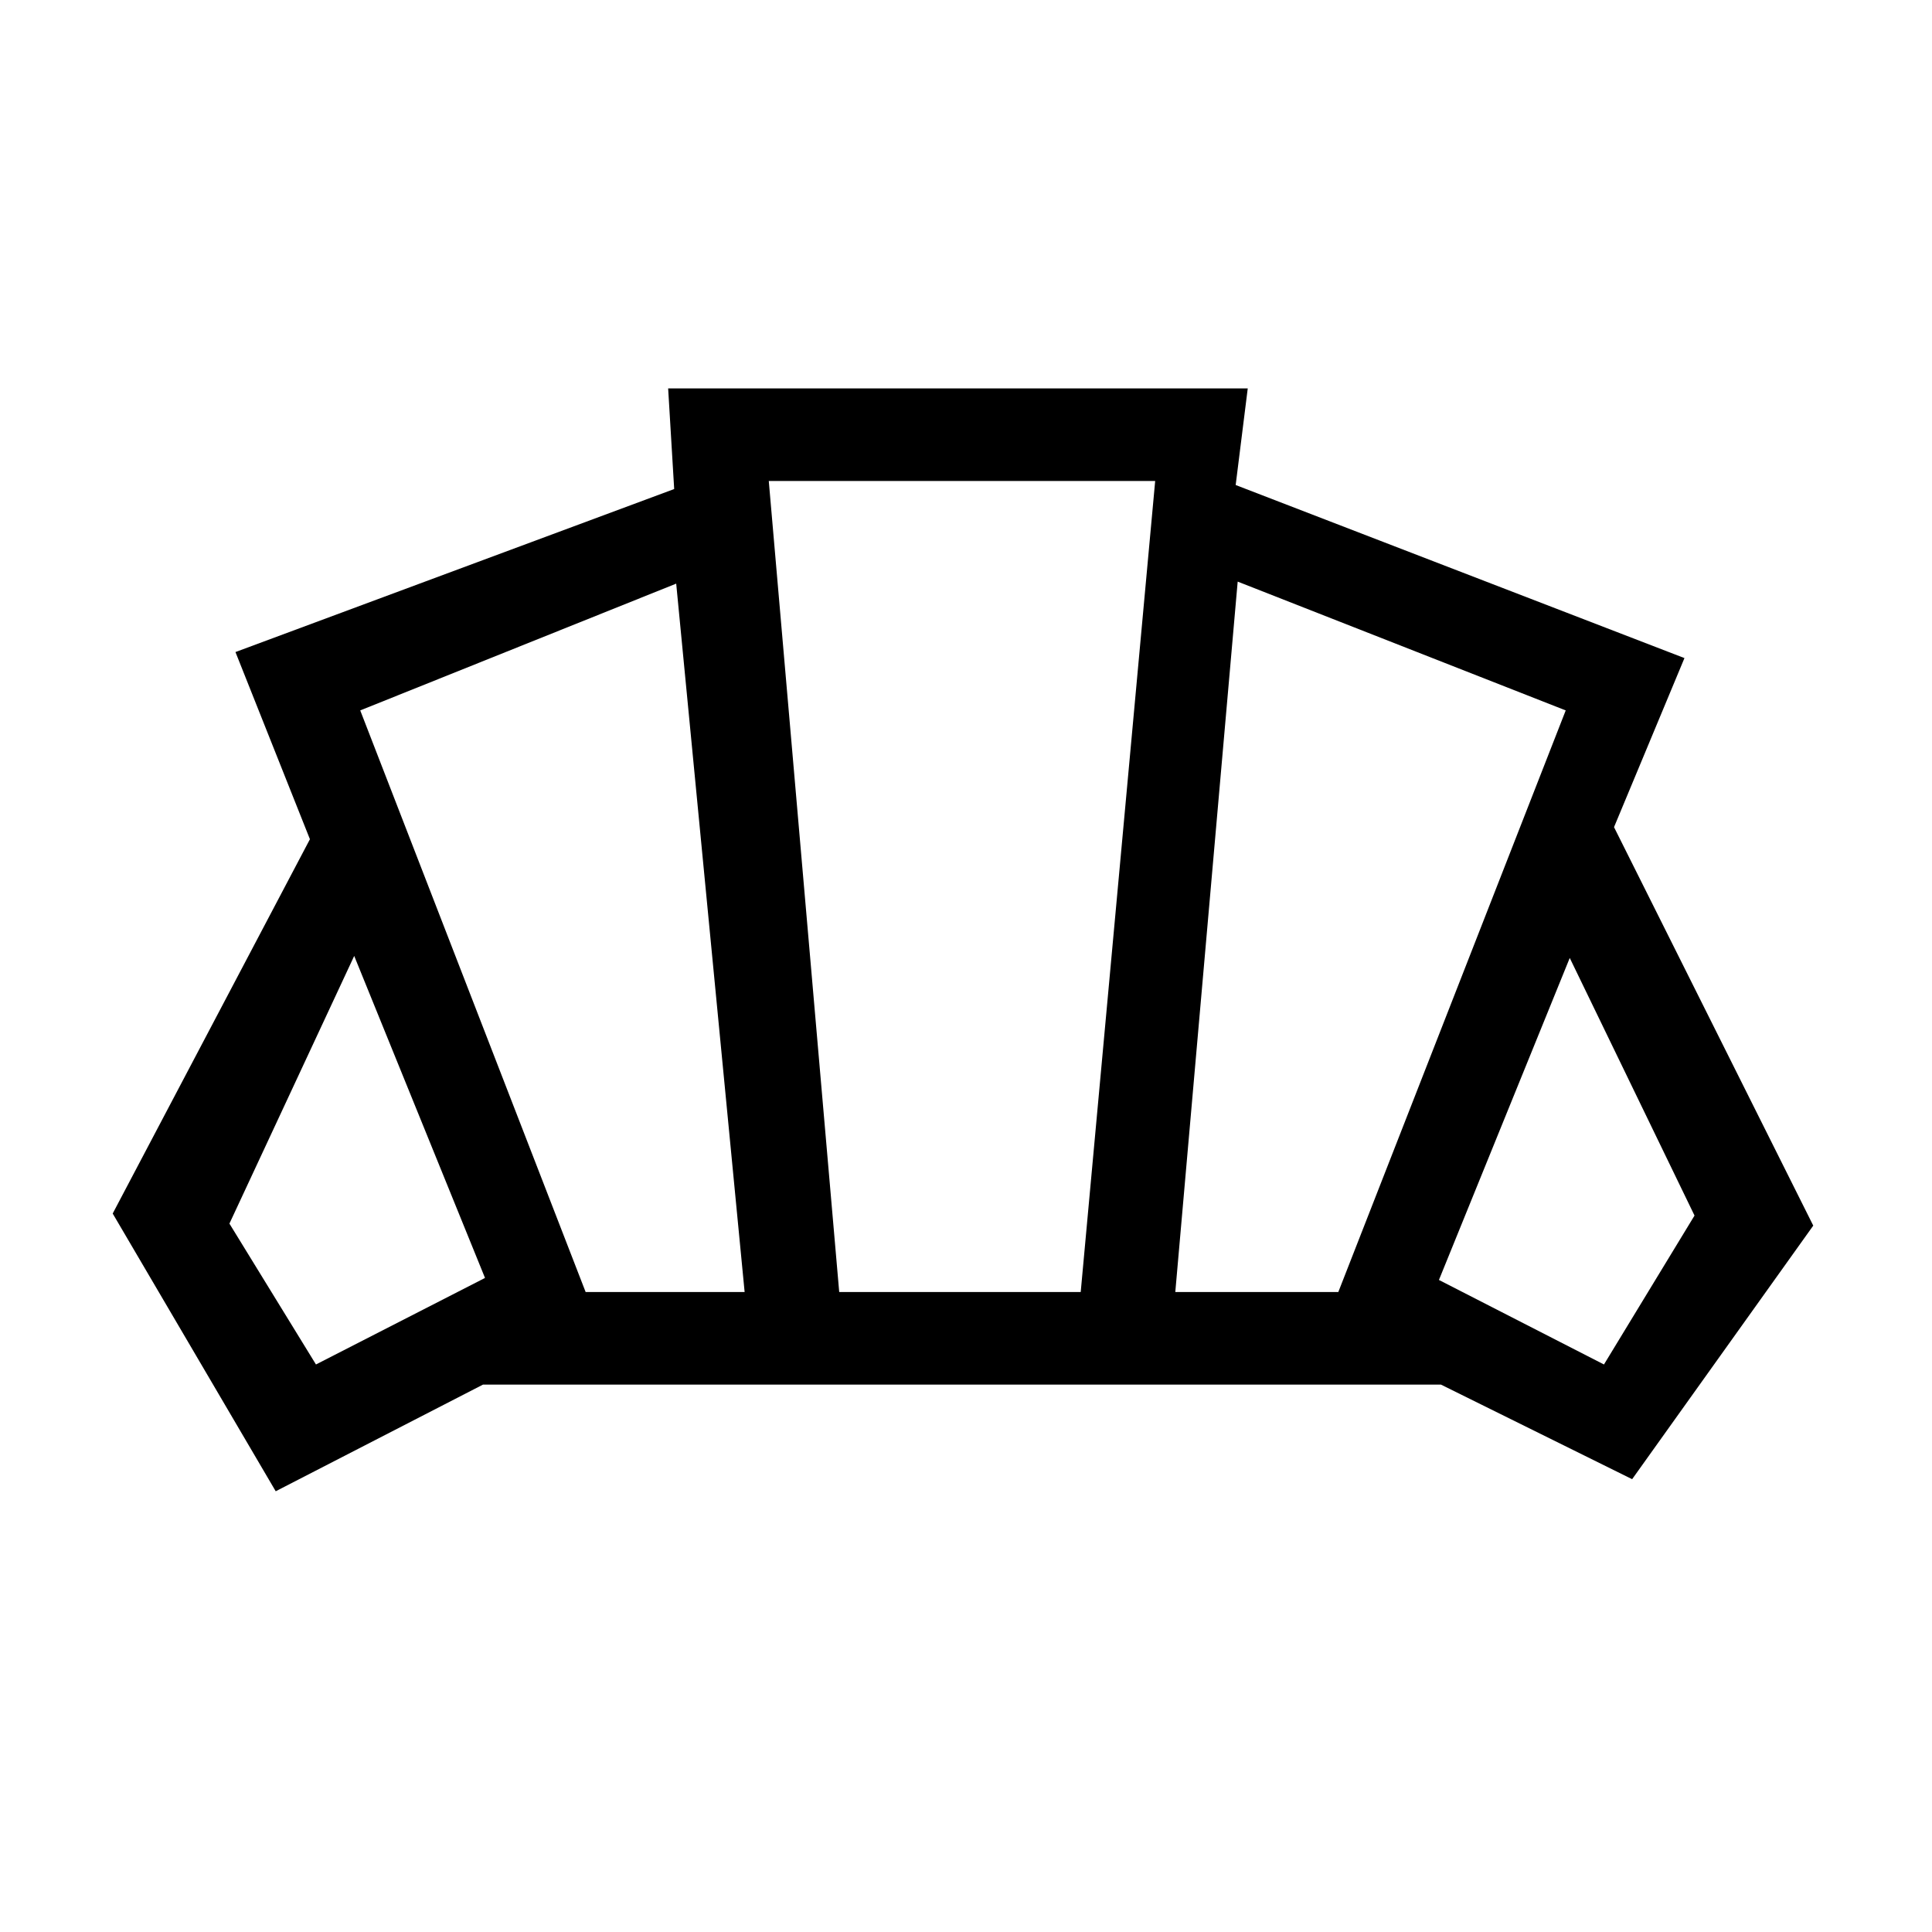 <svg xmlns="http://www.w3.org/2000/svg" height="20" viewBox="0 -960 960 960" width="20"><path d="M479-272Zm318-10 45-74-62-128-65 160 82 42Zm-213-36h81l113-289-163-64-31 353Zm-293 0h79l-34-352-157 63 112 289Zm-134 36 84-43-65-160-62 133 43 70Zm260-36h120l37-403H382l35 403Zm-280 99L56-357l98-186-37-93 218-81-3-50h288l-6 48 223 86-35 84 99 198-90 126-95-47H240l-103 53Z"/></svg>